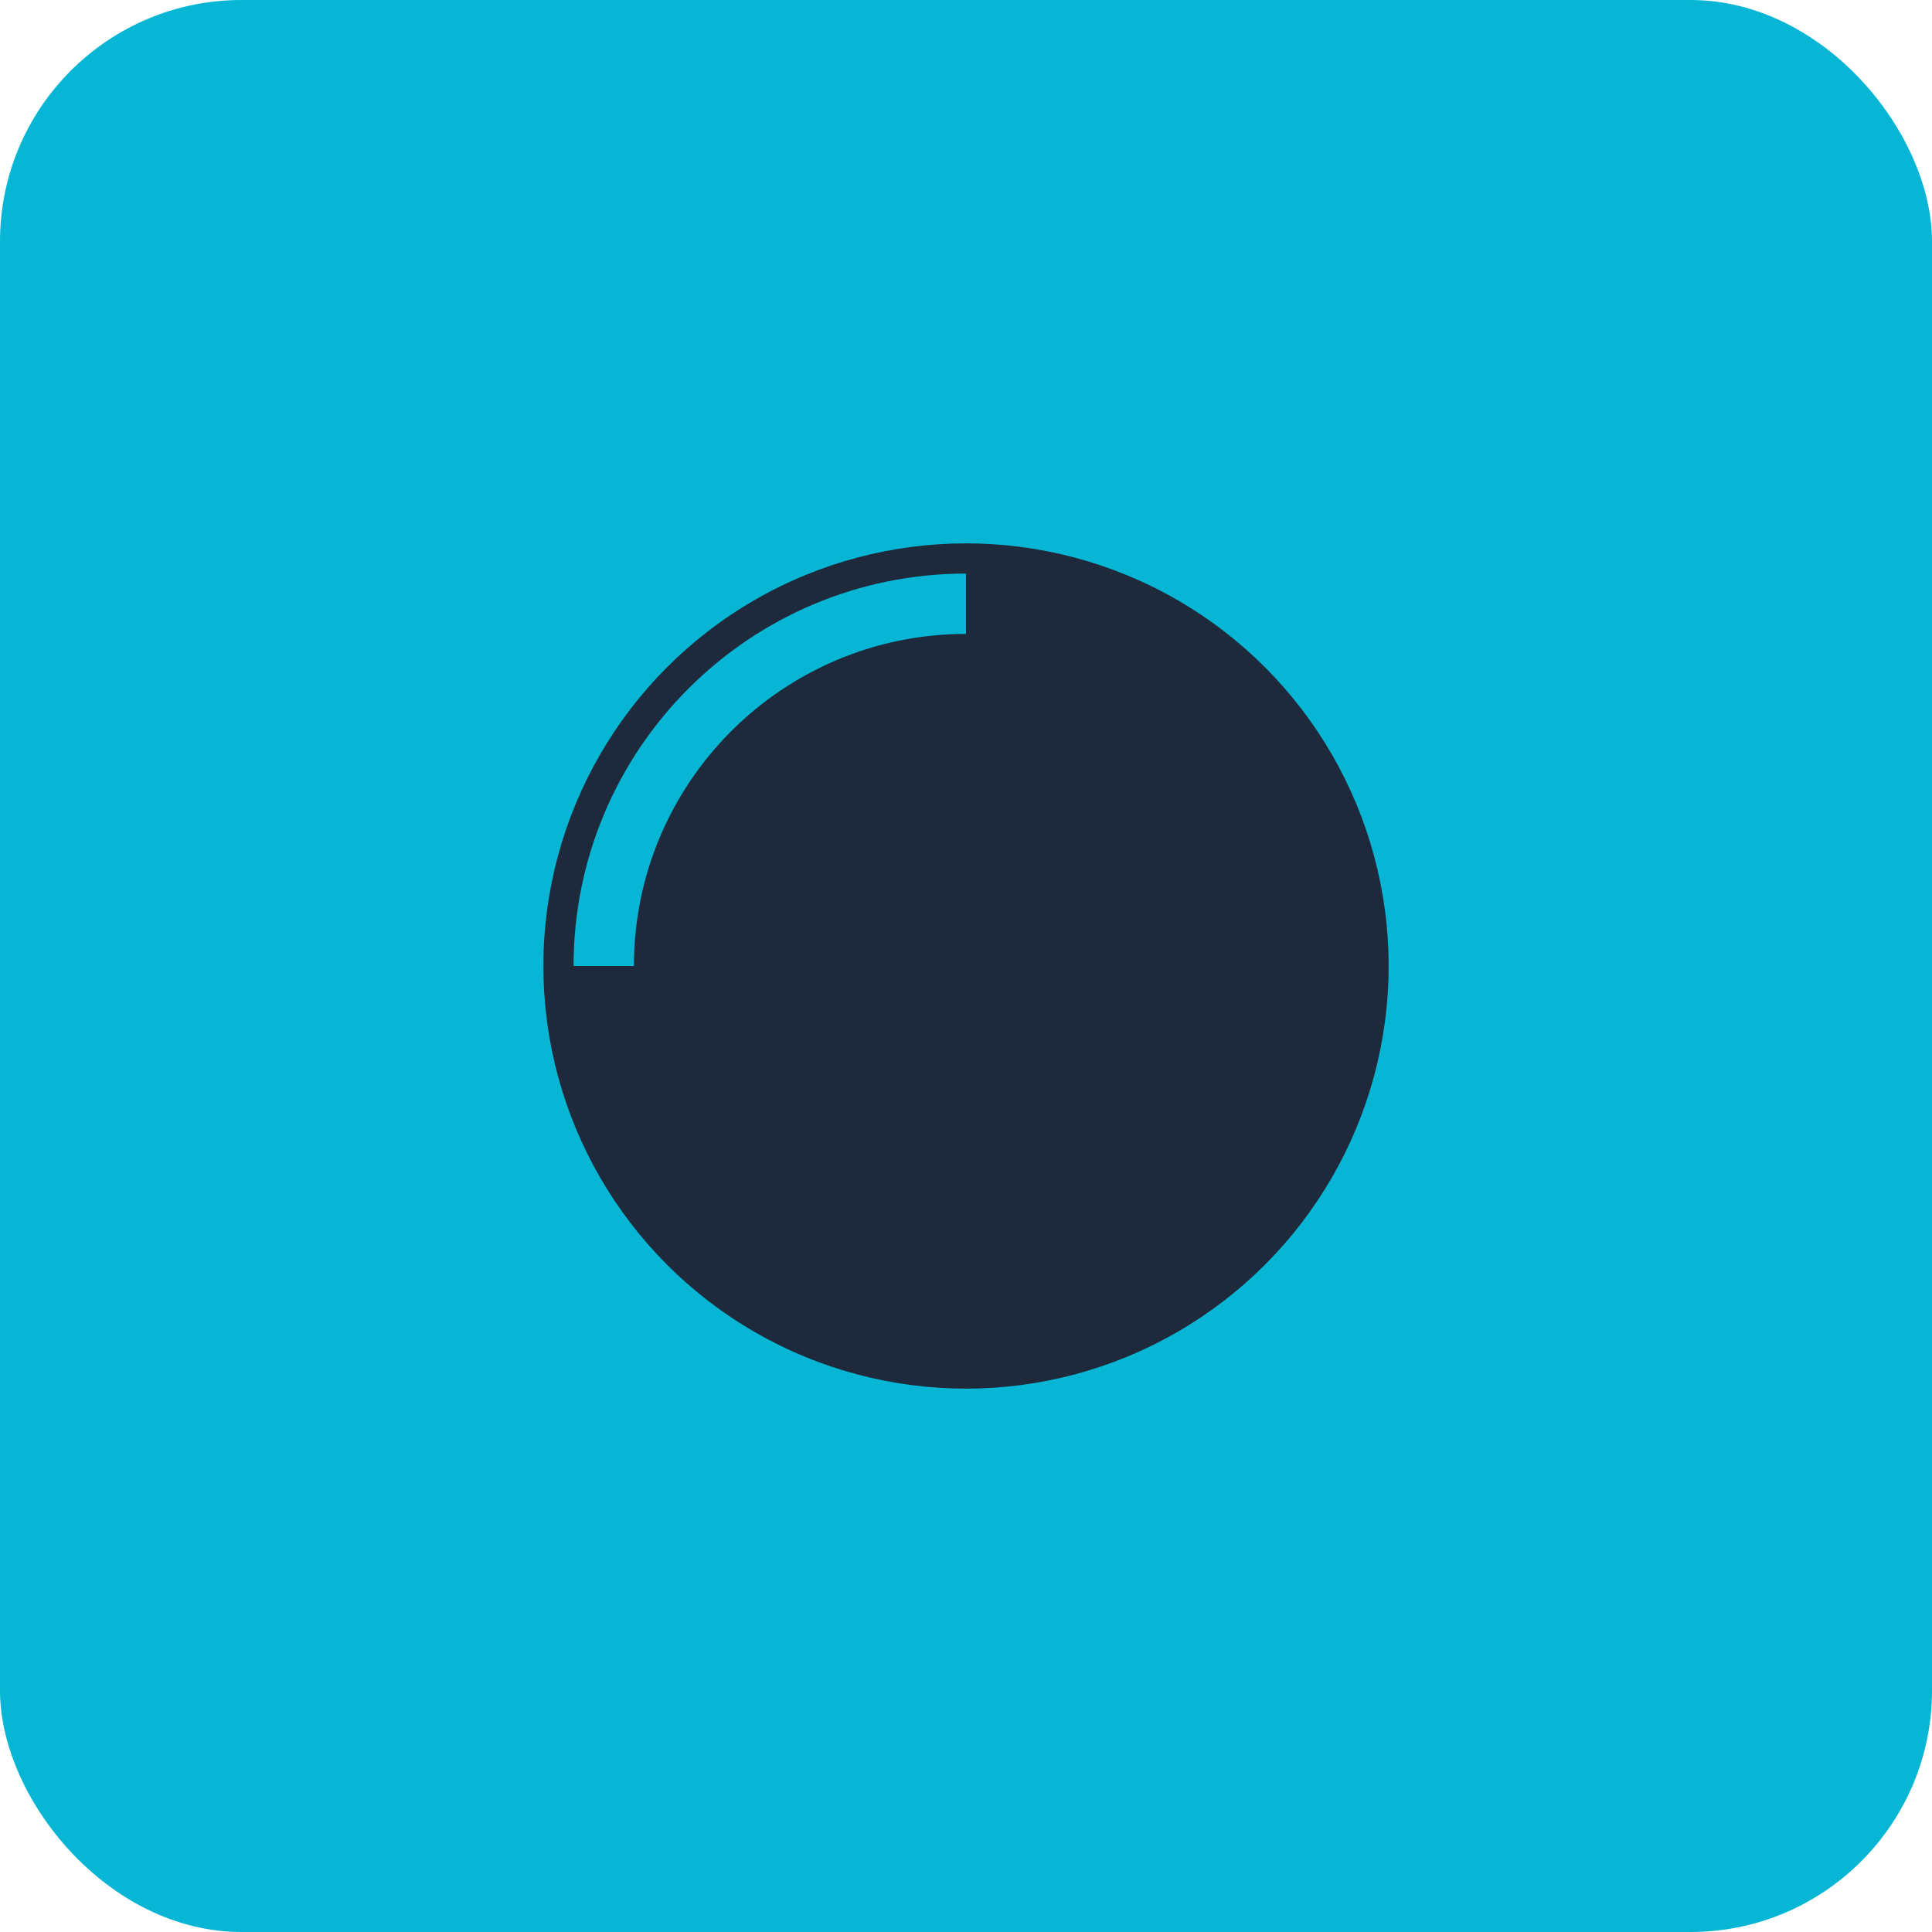 <svg xmlns="http://www.w3.org/2000/svg" viewBox="0 0 64 64">
  <rect width="64" height="64" rx="8" fill="#06b6d4"/>
  <circle cx="32" cy="32" r="14" fill="#1e293b"/>
  <path d="M20 32c0-6.627 5.373-12 12-12" stroke="#06b6d4" stroke-width="2" fill="none"/>
</svg>